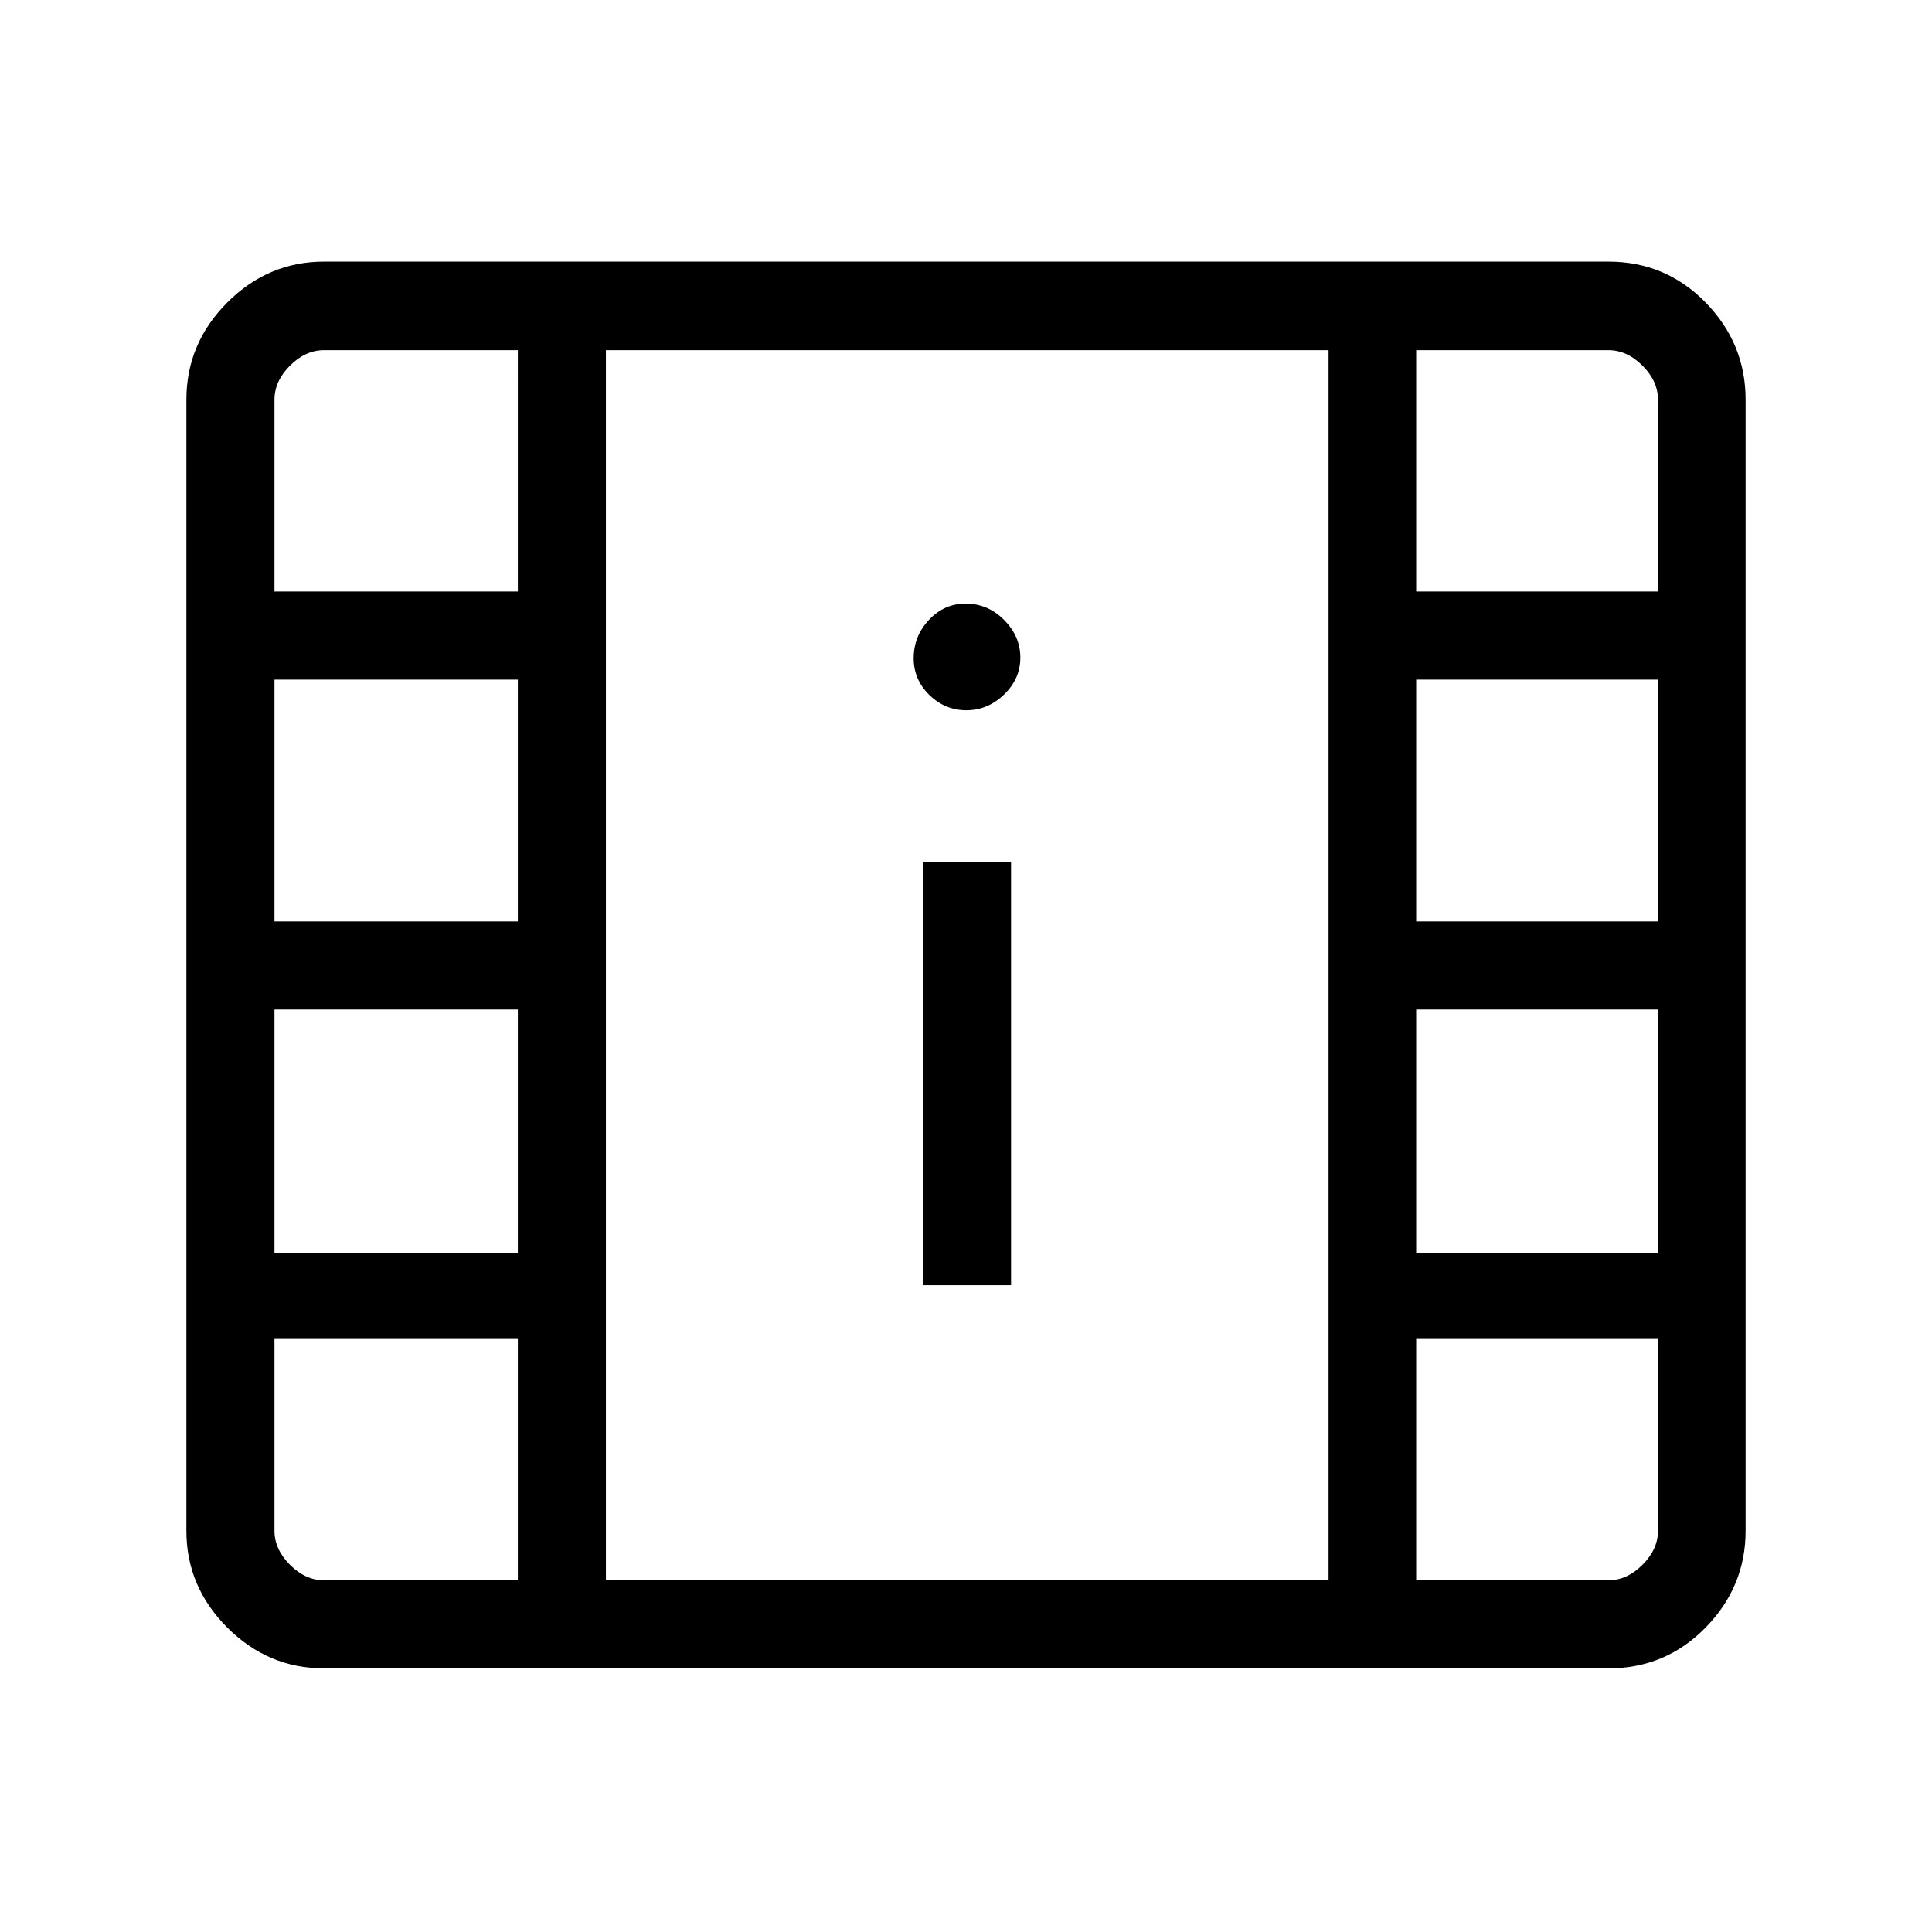 <svg xmlns="http://www.w3.org/2000/svg" height="48" viewBox="0 -960 960 960" width="48"><path d="M161-131q-27.783 0-48.084-20.301-20.3-20.301-20.3-48.084v-562q0-27.955 20.3-48.285Q133.217-830 161-830h638.231q28.437 0 48.296 20.33 19.858 20.33 19.858 48.285v562q0 27.783-19.858 48.084Q827.668-131 799.231-131H161Zm0-43.769h96.308v-119.923H136.385v95.307q0 9.231 7.692 16.923 7.692 7.693 16.923 7.693Zm542.692 0h95.539q9.231 0 16.923-7.693 7.692-7.692 7.692-16.923v-95.307H703.692v119.923ZM458.615-321.384h43.77v-210.462h-43.77v210.462Zm-322.23-16.078h120.923v-120.923H136.385v120.923Zm567.307 0h120.154v-120.923H703.692v120.923ZM136.385-502.154h120.923v-120.154H136.385v120.154Zm567.307 0h120.154v-120.154H703.692v120.154ZM480.171-607.077q10.598 0 18.714-7.787Q507-622.651 507-633.248q0-10.598-8.079-18.714-8.08-8.115-19.11-8.115-10.605 0-18.208 8.079-7.603 8.08-7.603 19.11 0 10.605 7.787 18.208 7.787 7.603 18.384 7.603Zm-343.786-59h120.923V-786H161q-9.231 0-16.923 7.692-7.692 7.693-7.692 16.923v95.308Zm567.307 0h120.154v-95.308q0-9.23-7.692-16.923Q808.462-786 799.231-786h-95.539v119.923ZM301.077-174.769h359.077V-786H301.077v611.231Zm0-611.231h359.077-359.077Z"/></svg>